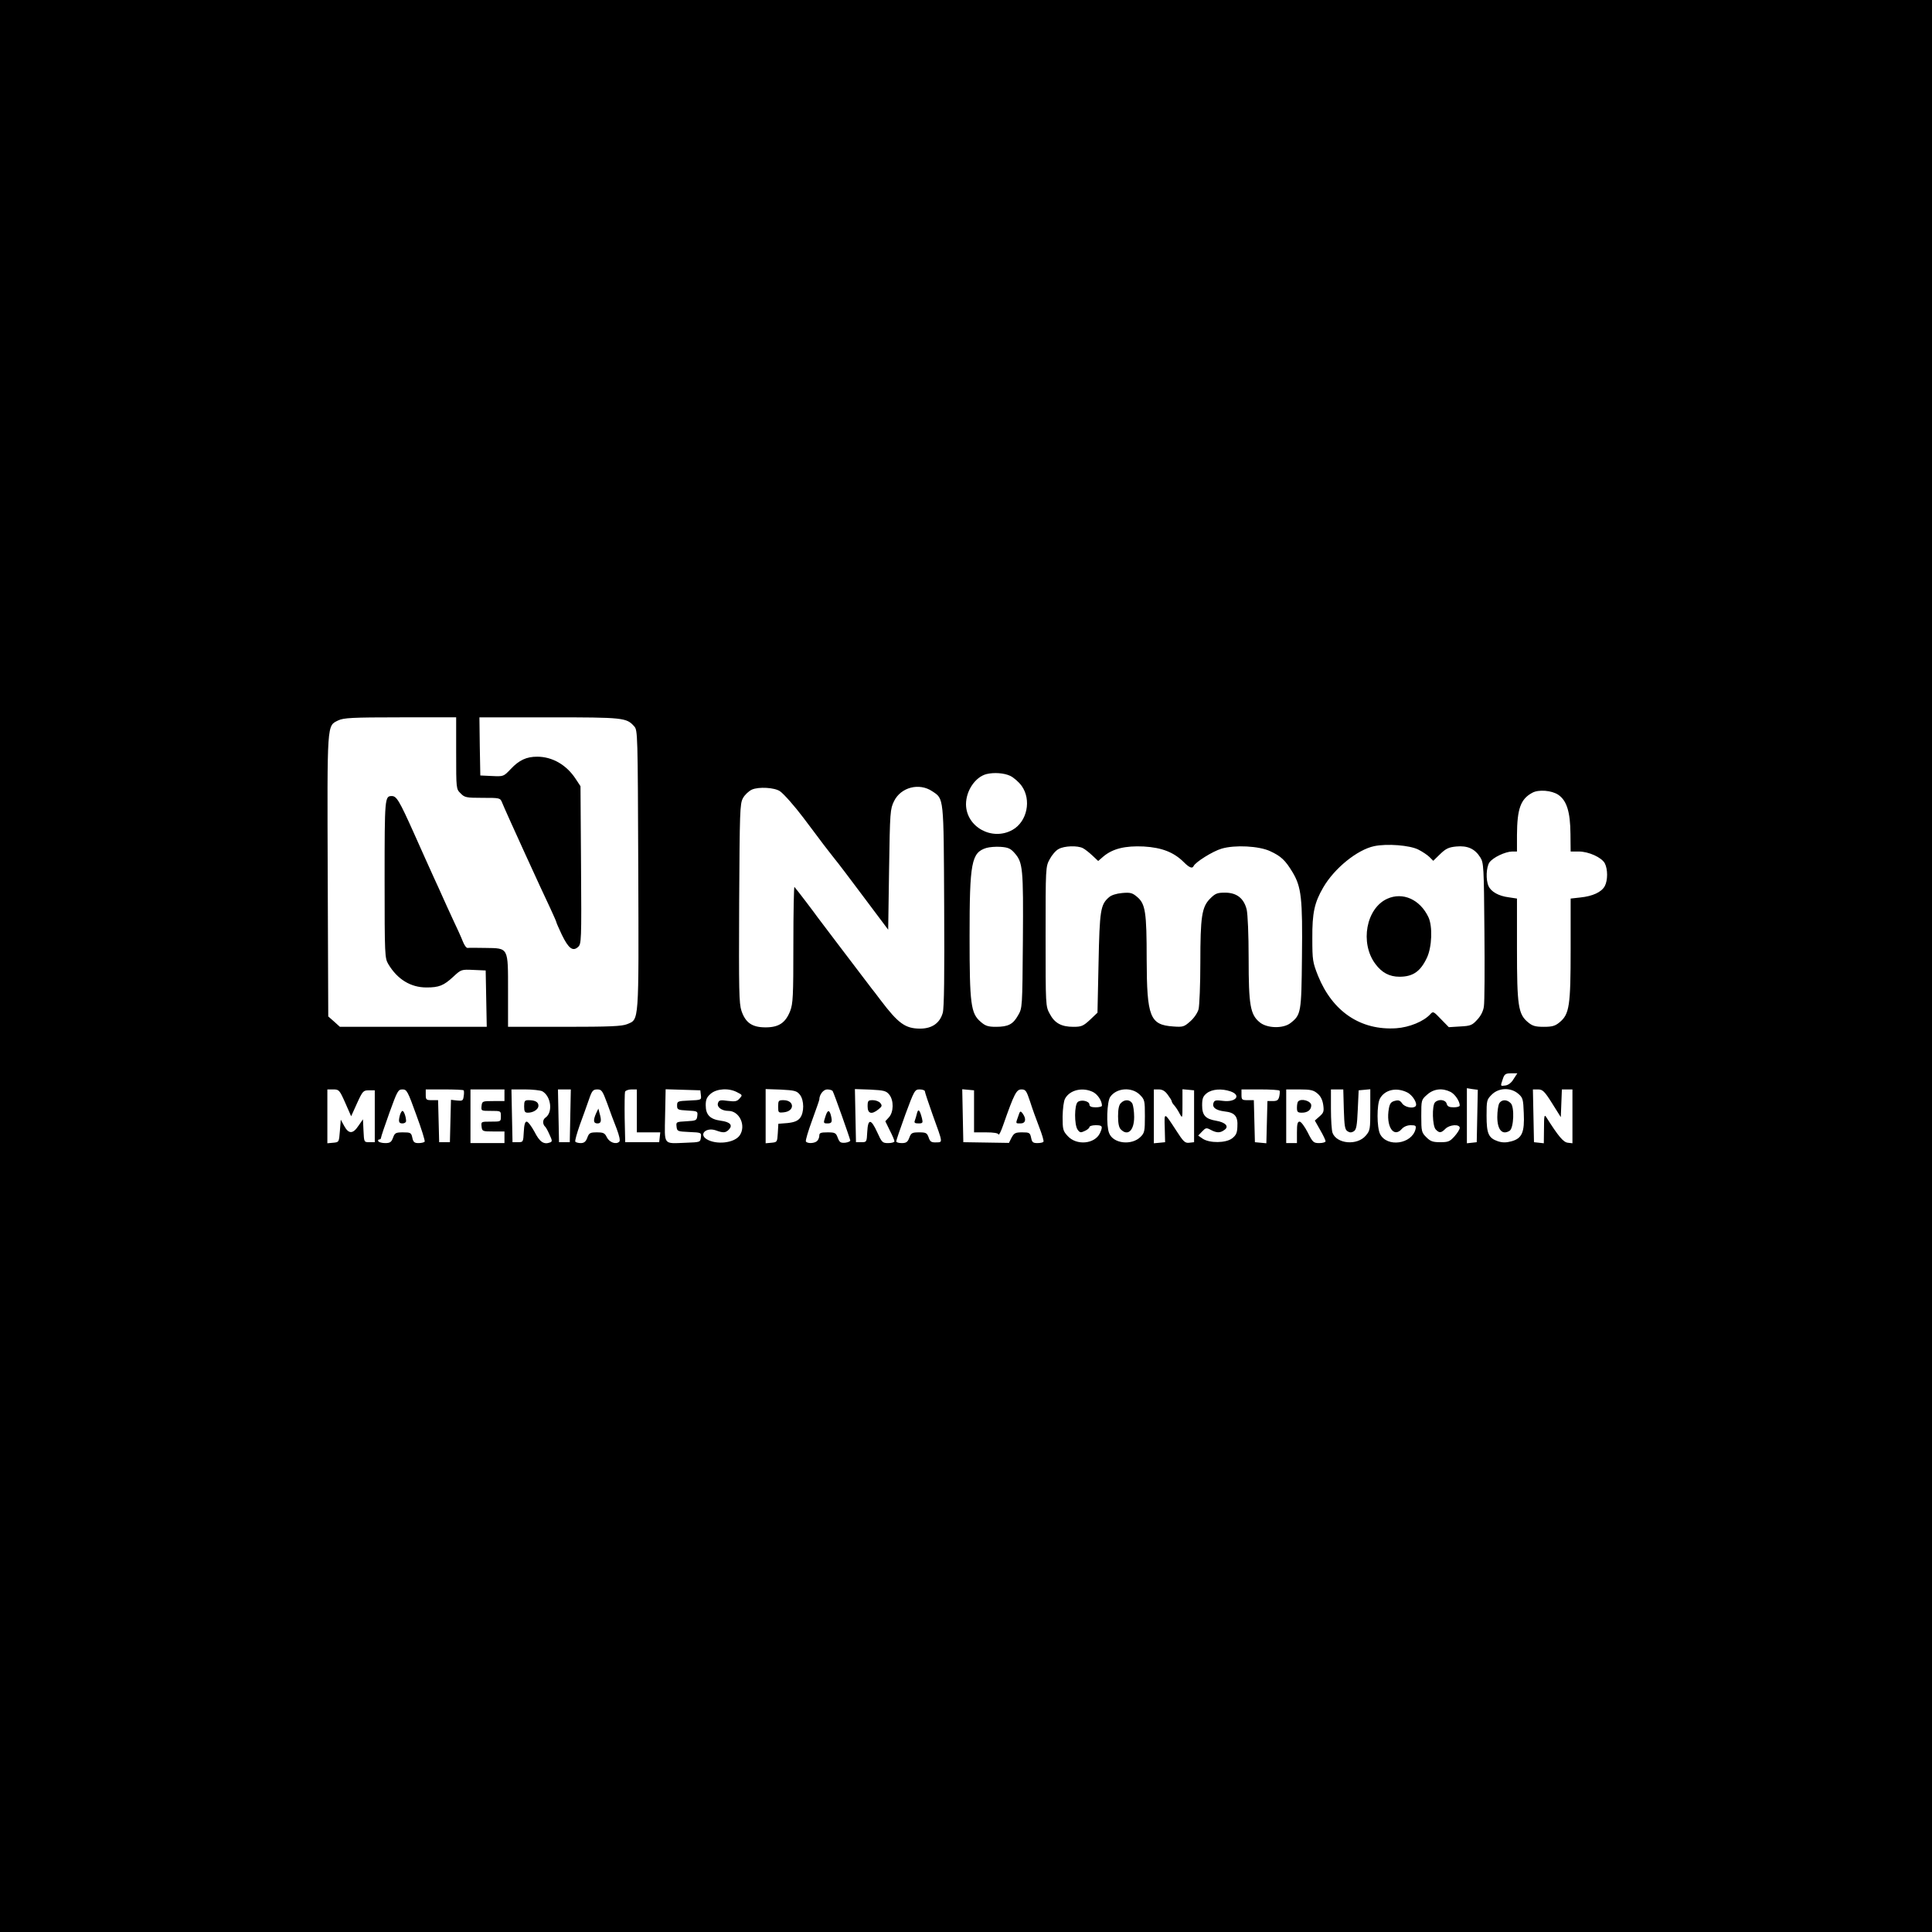 <?xml version="1.0" standalone="no"?>
<!DOCTYPE svg PUBLIC "-//W3C//DTD SVG 20010904//EN"
 "http://www.w3.org/TR/2001/REC-SVG-20010904/DTD/svg10.dtd">
<svg version="1.0" xmlns="http://www.w3.org/2000/svg"
 width="1080pt" height="1080pt" viewBox="0 0 1080 1080"
 preserveAspectRatio="xMidYMid meet">

<g transform="translate(0,1080) scale(0.1,-0.1)"
fill="#000000" stroke="none">
<path d="M0 5400 l0 -5400 5400 0 5400 0 0 5400 0 5400 -5400 0 -5400 0 0
-5400z m2550 1190 c0 -200 0 -201 25 -225 22 -23 31 -25 122 -25 98 0 99 0
110 -27 15 -39 227 -503 269 -590 18 -39 34 -75 34 -78 0 -3 14 -35 31 -71 37
-76 61 -94 90 -68 19 17 20 31 17 458 l-3 441 -27 41 c-51 78 -130 124 -215
124 -60 0 -101 -19 -148 -69 -40 -42 -40 -42 -105 -39 l-65 3 -3 163 -2 162
390 0 c416 0 432 -2 475 -50 20 -22 20 -38 23 -801 3 -867 5 -836 -62 -864
-29 -12 -96 -15 -351 -15 l-315 0 0 200 c0 247 4 239 -127 241 -49 1 -93 1
-99 0 -7 -1 -19 16 -27 37 -8 21 -33 76 -55 122 -22 47 -47 103 -57 125 -10
22 -32 72 -50 110 -18 39 -67 149 -110 245 -83 185 -98 210 -125 210 -39 0
-40 -9 -40 -464 0 -430 1 -442 21 -476 51 -85 125 -130 213 -130 70 0 96 10
150 60 44 41 45 41 113 38 l68 -3 3 -157 3 -158 -411 0 -410 0 -32 29 -33 29
-3 786 c-3 867 -5 837 59 869 30 14 75 17 347 17 l312 0 0 -200z m3097 -127
c19 -9 48 -34 64 -56 56 -78 31 -200 -51 -246 -114 -64 -259 16 -260 143 0 76
52 153 115 169 42 10 98 6 132 -10z m-1287 -86 c22 -15 84 -86 130 -147 14
-18 37 -49 52 -69 15 -20 42 -56 60 -80 18 -24 47 -60 63 -81 17 -20 91 -118
165 -217 l135 -180 5 336 c5 325 6 338 28 383 38 77 140 104 213 55 66 -44 64
-24 67 -642 2 -379 0 -572 -8 -597 -16 -57 -60 -88 -126 -88 -83 0 -122 28
-222 160 -23 30 -45 60 -50 65 -4 6 -30 39 -57 75 -27 36 -90 118 -139 183
-50 66 -98 129 -106 140 -13 19 -113 151 -129 169 -3 4 -6 -140 -6 -320 0
-293 -2 -332 -18 -374 -26 -66 -64 -91 -137 -91 -75 0 -112 25 -135 92 -14 42
-15 115 -13 602 3 513 4 556 21 587 10 19 33 40 50 48 38 17 127 12 157 -9z
m4351 -20 c47 -32 67 -95 68 -219 l1 -98 45 0 c56 0 128 -33 146 -66 17 -33
17 -95 0 -127 -18 -34 -68 -57 -137 -64 l-54 -6 0 -282 c0 -317 -7 -364 -61
-409 -25 -21 -41 -26 -89 -26 -48 0 -64 5 -89 26 -54 45 -61 92 -61 409 l0
282 -46 7 c-56 7 -99 31 -113 63 -16 35 -13 105 5 132 20 28 88 60 127 61 l27
0 0 93 c1 145 20 200 85 235 35 20 109 14 146 -11z m-783 -306 c24 -12 52 -31
63 -42 l21 -21 38 37 c32 31 48 39 91 43 63 6 104 -13 134 -61 19 -30 20 -52
23 -412 2 -209 1 -398 -3 -421 -3 -25 -17 -53 -37 -74 -28 -31 -37 -35 -95
-38 l-64 -4 -44 45 c-41 43 -44 45 -59 28 -37 -41 -118 -74 -191 -79 -199 -13
-356 93 -437 293 -30 76 -32 87 -32 210 -1 142 12 200 61 284 62 107 190 211
285 231 72 15 198 5 246 -19z m-2257 -19 c47 -53 50 -84 47 -490 -3 -376 -3
-377 -27 -418 -28 -50 -55 -64 -124 -64 -43 0 -59 5 -85 28 -55 47 -62 98 -62
477 0 414 10 469 94 495 17 5 53 8 80 6 41 -3 55 -9 77 -34z m382 27 c12 -6
36 -25 54 -42 l32 -30 30 26 c52 43 121 60 225 55 101 -6 168 -32 224 -88 30
-30 47 -37 54 -22 9 22 108 84 157 98 74 22 209 15 271 -14 61 -28 85 -51 125
-117 50 -83 57 -147 53 -476 -3 -309 -5 -322 -64 -368 -41 -32 -132 -30 -173
5 -52 43 -61 96 -61 356 0 136 -5 247 -11 274 -16 63 -56 94 -121 94 -43 0
-54 -4 -83 -33 -47 -47 -55 -101 -55 -360 0 -122 -5 -239 -10 -259 -6 -21 -26
-50 -47 -68 -34 -30 -40 -32 -95 -28 -130 9 -147 53 -148 376 0 263 -7 309
-53 348 -27 23 -38 26 -84 22 -33 -3 -61 -12 -74 -24 -47 -41 -52 -72 -58
-367 l-6 -278 -42 -40 c-38 -35 -48 -39 -93 -39 -67 0 -105 21 -132 73 -23 42
-23 46 -23 432 0 386 0 390 23 432 12 23 34 49 50 57 32 18 105 20 135 5z
m2408 -1291 c-12 -21 -30 -34 -46 -36 -29 -4 -28 -5 -14 37 9 27 16 31 46 31
l35 0 -21 -32z m-203 -207 l-3 -146 -27 -3 -28 -3 0 154 0 154 30 -5 31 -4 -3
-147z m-6328 74 l33 -75 33 73 c31 68 35 72 66 72 l33 0 0 -145 0 -145 -30 0
c-30 0 -30 0 -33 64 l-3 64 -25 -36 c-31 -47 -55 -47 -80 -1 l-19 35 -5 -63
c-5 -63 -5 -63 -37 -66 l-33 -3 0 150 0 151 33 0 c32 0 35 -3 67 -75z m397
-67 c29 -78 50 -146 47 -150 -3 -4 -18 -8 -34 -8 -23 0 -30 5 -35 30 -6 28
-10 30 -52 30 -41 0 -46 -3 -56 -30 -9 -25 -17 -30 -44 -30 -17 0 -35 5 -38
10 -3 6 -1 10 4 10 6 0 11 4 11 10 0 5 21 68 47 140 44 121 48 130 73 130 24
0 29 -9 77 -142z m265 137 c2 -3 3 -17 0 -33 -3 -25 -7 -27 -37 -24 l-34 4 -3
-118 -3 -119 -30 0 -30 0 -3 118 -3 117 -34 0 c-32 0 -35 2 -35 30 l0 30 103
0 c57 0 106 -2 109 -5z m228 -27 l0 -33 -62 0 c-61 0 -63 -1 -66 -27 -3 -28
-2 -28 52 -28 56 0 56 0 56 -30 0 -30 0 -30 -56 -30 -54 0 -55 0 -52 -27 3
-27 5 -28 66 -28 l62 0 0 -32 0 -33 -95 0 -95 0 0 150 0 150 95 0 95 0 0 -32z
m211 22 c49 -27 61 -117 19 -147 -18 -12 -18 -38 -1 -53 3 -3 14 -22 23 -43
15 -32 16 -38 4 -43 -36 -14 -59 2 -88 59 -17 31 -36 57 -44 57 -9 0 -14 -17
-16 -57 -3 -57 -3 -58 -33 -58 l-30 0 -3 148 -3 147 76 0 c42 0 85 -5 96 -10z
m157 -137 l-3 -148 -30 0 -30 0 -3 148 -3 147 36 0 36 0 -3 -147z m206 70 c15
-43 39 -107 53 -142 15 -40 21 -67 15 -73 -18 -18 -56 -4 -70 25 -11 23 -19
27 -55 27 -38 0 -44 -3 -54 -30 -8 -22 -18 -30 -37 -30 -13 0 -27 4 -30 8 -3
5 9 47 25 93 17 46 40 110 51 142 17 50 23 57 47 57 24 0 29 -7 55 -77z m166
-43 l0 -120 66 0 65 0 -3 -27 -3 -28 -95 0 -95 0 -3 134 c-1 74 0 141 2 148 3
7 19 13 36 13 l30 0 0 -120z m358 88 c3 -27 3 -27 -65 -30 -65 -3 -68 -4 -68
-28 0 -23 4 -25 58 -28 57 -3 58 -4 55 -30 -3 -25 -6 -27 -61 -30 -57 -3 -58
-4 -55 -30 3 -26 5 -27 71 -30 68 -3 68 -3 65 -30 -3 -27 -4 -27 -83 -30 -130
-5 -120 -17 -117 153 l3 146 97 -3 97 -3 3 -27z m203 16 c30 -15 30 -16 13
-35 -14 -16 -25 -18 -65 -13 -41 6 -50 4 -55 -11 -9 -23 20 -45 58 -45 62 0
100 -83 63 -137 -30 -43 -131 -54 -185 -21 -45 28 -2 68 52 49 41 -15 54 -14
72 4 24 25 8 43 -44 50 -61 8 -85 33 -85 87 0 31 6 45 28 64 34 29 102 33 148
8z m350 -13 c25 -31 25 -101 1 -131 -13 -16 -32 -24 -70 -28 l-51 -4 -3 -52
c-3 -50 -4 -51 -35 -54 l-33 -3 0 151 0 152 86 -3 c76 -4 88 -7 105 -28z m184
19 c7 -11 95 -259 98 -275 1 -5 -12 -11 -28 -13 -26 -2 -32 2 -42 28 -10 27
-15 30 -57 30 -38 0 -46 -3 -46 -18 0 -10 -5 -23 -12 -30 -14 -14 -54 -16 -63
-3 -3 6 13 59 35 119 22 60 40 112 40 115 0 28 23 57 44 57 14 0 28 -4 31 -10z
m316 -19 c26 -32 25 -98 -2 -127 l-20 -22 25 -51 c14 -27 26 -55 26 -61 0 -5
-15 -10 -34 -10 -33 0 -36 3 -62 60 -35 77 -52 78 -56 3 -3 -57 -3 -58 -33
-58 l-30 0 -3 149 -3 148 87 -3 c76 -4 88 -7 105 -28z m199 19 c0 -6 20 -65
44 -133 58 -160 57 -152 19 -153 -27 -1 -34 4 -42 28 -9 25 -15 28 -53 28 -39
0 -45 -3 -55 -30 -9 -24 -17 -30 -42 -30 -17 0 -31 4 -31 10 0 5 23 73 51 150
50 135 53 140 80 140 16 0 29 -5 29 -10z m275 -113 l0 -117 67 0 c42 0 68 -4
70 -12 2 -6 14 18 26 53 62 177 74 199 102 199 23 0 28 -7 48 -67 12 -38 35
-102 51 -143 16 -41 27 -78 24 -82 -2 -5 -18 -8 -34 -8 -25 0 -30 5 -35 30 -6
28 -10 30 -50 30 -38 0 -45 -4 -59 -29 l-15 -30 -127 2 -128 2 -3 148 -3 148
33 -3 33 -3 0 -118z m666 108 c26 -14 49 -49 49 -76 0 -5 -16 -9 -35 -9 -24 0
-35 5 -35 15 0 20 -46 30 -65 15 -20 -16 -20 -129 -1 -155 12 -17 18 -18 40
-7 14 6 26 16 26 22 0 5 16 10 35 10 38 0 41 -6 24 -44 -29 -62 -132 -71 -181
-16 -26 28 -28 37 -28 108 1 45 6 87 14 101 27 49 99 65 157 36z m260 -14 c28
-28 29 -33 29 -121 0 -83 -2 -93 -24 -115 -50 -50 -154 -38 -176 21 -17 42
-12 176 6 202 35 51 120 57 165 13z m157 -1 c12 -16 22 -32 22 -36 0 -4 6 -15
14 -23 8 -9 22 -30 30 -46 16 -29 16 -28 16 53 l0 83 33 -3 32 -3 0 -145 0
-145 -27 -3 c-24 -3 -33 6 -74 70 -67 103 -66 103 -63 13 l2 -80 -31 -3 -32
-3 0 150 0 151 28 0 c20 0 35 -9 50 -30z m351 19 c62 -22 29 -62 -42 -53 -38
5 -48 4 -53 -10 -10 -26 12 -43 62 -49 57 -6 75 -28 71 -86 -1 -35 -8 -48 -30
-65 -35 -26 -124 -27 -163 -2 l-26 18 22 23 c20 21 24 22 48 9 34 -18 53 -18
77 0 27 19 6 42 -47 51 -60 10 -78 31 -78 86 0 39 5 51 26 68 30 23 83 27 133
10z m274 4 c2 -5 1 -19 -2 -33 -5 -20 -12 -25 -36 -25 l-30 0 -3 -118 -3 -118
-32 3 -32 3 -3 118 -3 117 -34 0 c-32 0 -35 2 -35 30 l0 30 104 0 c58 0 107
-3 109 -7z m212 -16 c18 -15 28 -36 32 -64 5 -36 2 -44 -21 -64 l-26 -23 30
-53 c17 -29 30 -57 30 -63 0 -5 -16 -10 -35 -10 -32 0 -37 4 -65 60 -17 33
-37 60 -45 60 -12 0 -15 -14 -15 -60 l0 -60 -30 0 -30 0 0 150 0 150 74 0 c63
0 79 -4 101 -23z m147 -88 c3 -94 6 -114 21 -123 12 -8 22 -8 35 0 14 9 18 31
22 120 l5 109 33 3 32 3 0 -115 c0 -108 -1 -116 -25 -144 -48 -57 -162 -47
-186 15 -5 13 -9 74 -9 134 l0 109 35 0 34 0 3 -111z m353 95 c32 -15 61 -64
48 -78 -15 -15 -61 -5 -75 16 -11 16 -20 20 -41 14 -20 -5 -28 -14 -33 -42
-18 -99 26 -169 73 -114 11 12 30 20 49 20 28 0 31 -3 27 -22 -21 -84 -159
-103 -198 -28 -19 37 -19 166 -1 199 27 49 91 64 151 35z m244 2 c25 -13 51
-52 51 -76 0 -6 -15 -10 -34 -10 -25 0 -35 5 -39 20 -6 23 -45 28 -65 8 -18
-18 -15 -133 4 -152 20 -21 30 -20 54 4 24 24 80 27 80 5 0 -8 -13 -29 -29
-47 -26 -29 -35 -33 -80 -33 -42 0 -55 5 -78 28 -26 26 -28 32 -28 118 0 90 0
91 33 120 37 33 85 38 131 15z m378 -10 c26 -22 28 -31 31 -109 5 -107 -10
-141 -69 -157 -29 -8 -50 -8 -75 0 -53 18 -64 42 -64 143 0 85 1 90 29 118 39
39 106 41 148 5z m189 -53 l49 -78 3 78 3 77 29 0 30 0 0 -151 0 -150 -26 3
c-25 3 -52 35 -121 144 -10 16 -12 4 -12 -64 l-1 -83 -27 3 -28 3 -3 148 -3
147 29 0 c25 0 36 -10 78 -77z"/>
<path d="M7755 5776 c-118 -53 -154 -247 -67 -364 36 -49 79 -72 135 -72 75 0
117 29 153 105 29 60 33 177 9 228 -47 99 -143 142 -230 103z"/>
<path d="M2236 4568 c-10 -38 -7 -48 14 -48 11 0 20 6 20 13 0 23 -12 57 -20
57 -4 0 -10 -10 -14 -22z"/>
<path d="M2930 4615 c0 -29 4 -35 21 -35 31 0 59 19 59 39 0 21 -19 31 -56 31
-21 0 -24 -5 -24 -35z"/>
<path d="M3332 4576 c-17 -39 -15 -56 8 -56 21 0 24 15 11 59 l-6 24 -13 -27z"/>
<path d="M4350 4614 c0 -34 1 -35 31 -32 63 6 61 68 -2 68 -27 0 -29 -3 -29
-36z"/>
<path d="M4613 4555 c-11 -33 -10 -35 13 -35 25 0 28 9 18 48 -9 31 -19 27
-31 -13z"/>
<path d="M4850 4615 c0 -41 23 -47 61 -16 20 16 21 21 10 35 -7 9 -26 16 -42
16 -26 0 -29 -3 -29 -35z"/>
<path d="M5126 4577 c-3 -14 -9 -32 -12 -41 -5 -12 0 -16 20 -16 24 0 26 3 20
28 -12 47 -21 57 -28 29z"/>
<path d="M5692 4560 c-15 -42 -16 -40 13 -40 28 0 34 24 12 55 -13 17 -15 16
-25 -15z"/>
<path d="M6266 4634 c-11 -10 -16 -34 -16 -74 0 -40 5 -64 16 -74 39 -39 74
-5 74 70 0 31 -5 64 -10 75 -13 23 -43 25 -64 3z"/>
<path d="M7257 4643 c-4 -3 -7 -19 -7 -35 0 -24 4 -28 28 -28 32 0 52 16 52
41 0 24 -55 41 -73 22z"/>
<path d="M8380 4631 c-5 -11 -10 -44 -10 -75 0 -72 28 -103 69 -77 23 15 28
133 6 154 -22 23 -52 21 -65 -2z"/>
</g>
</svg>
